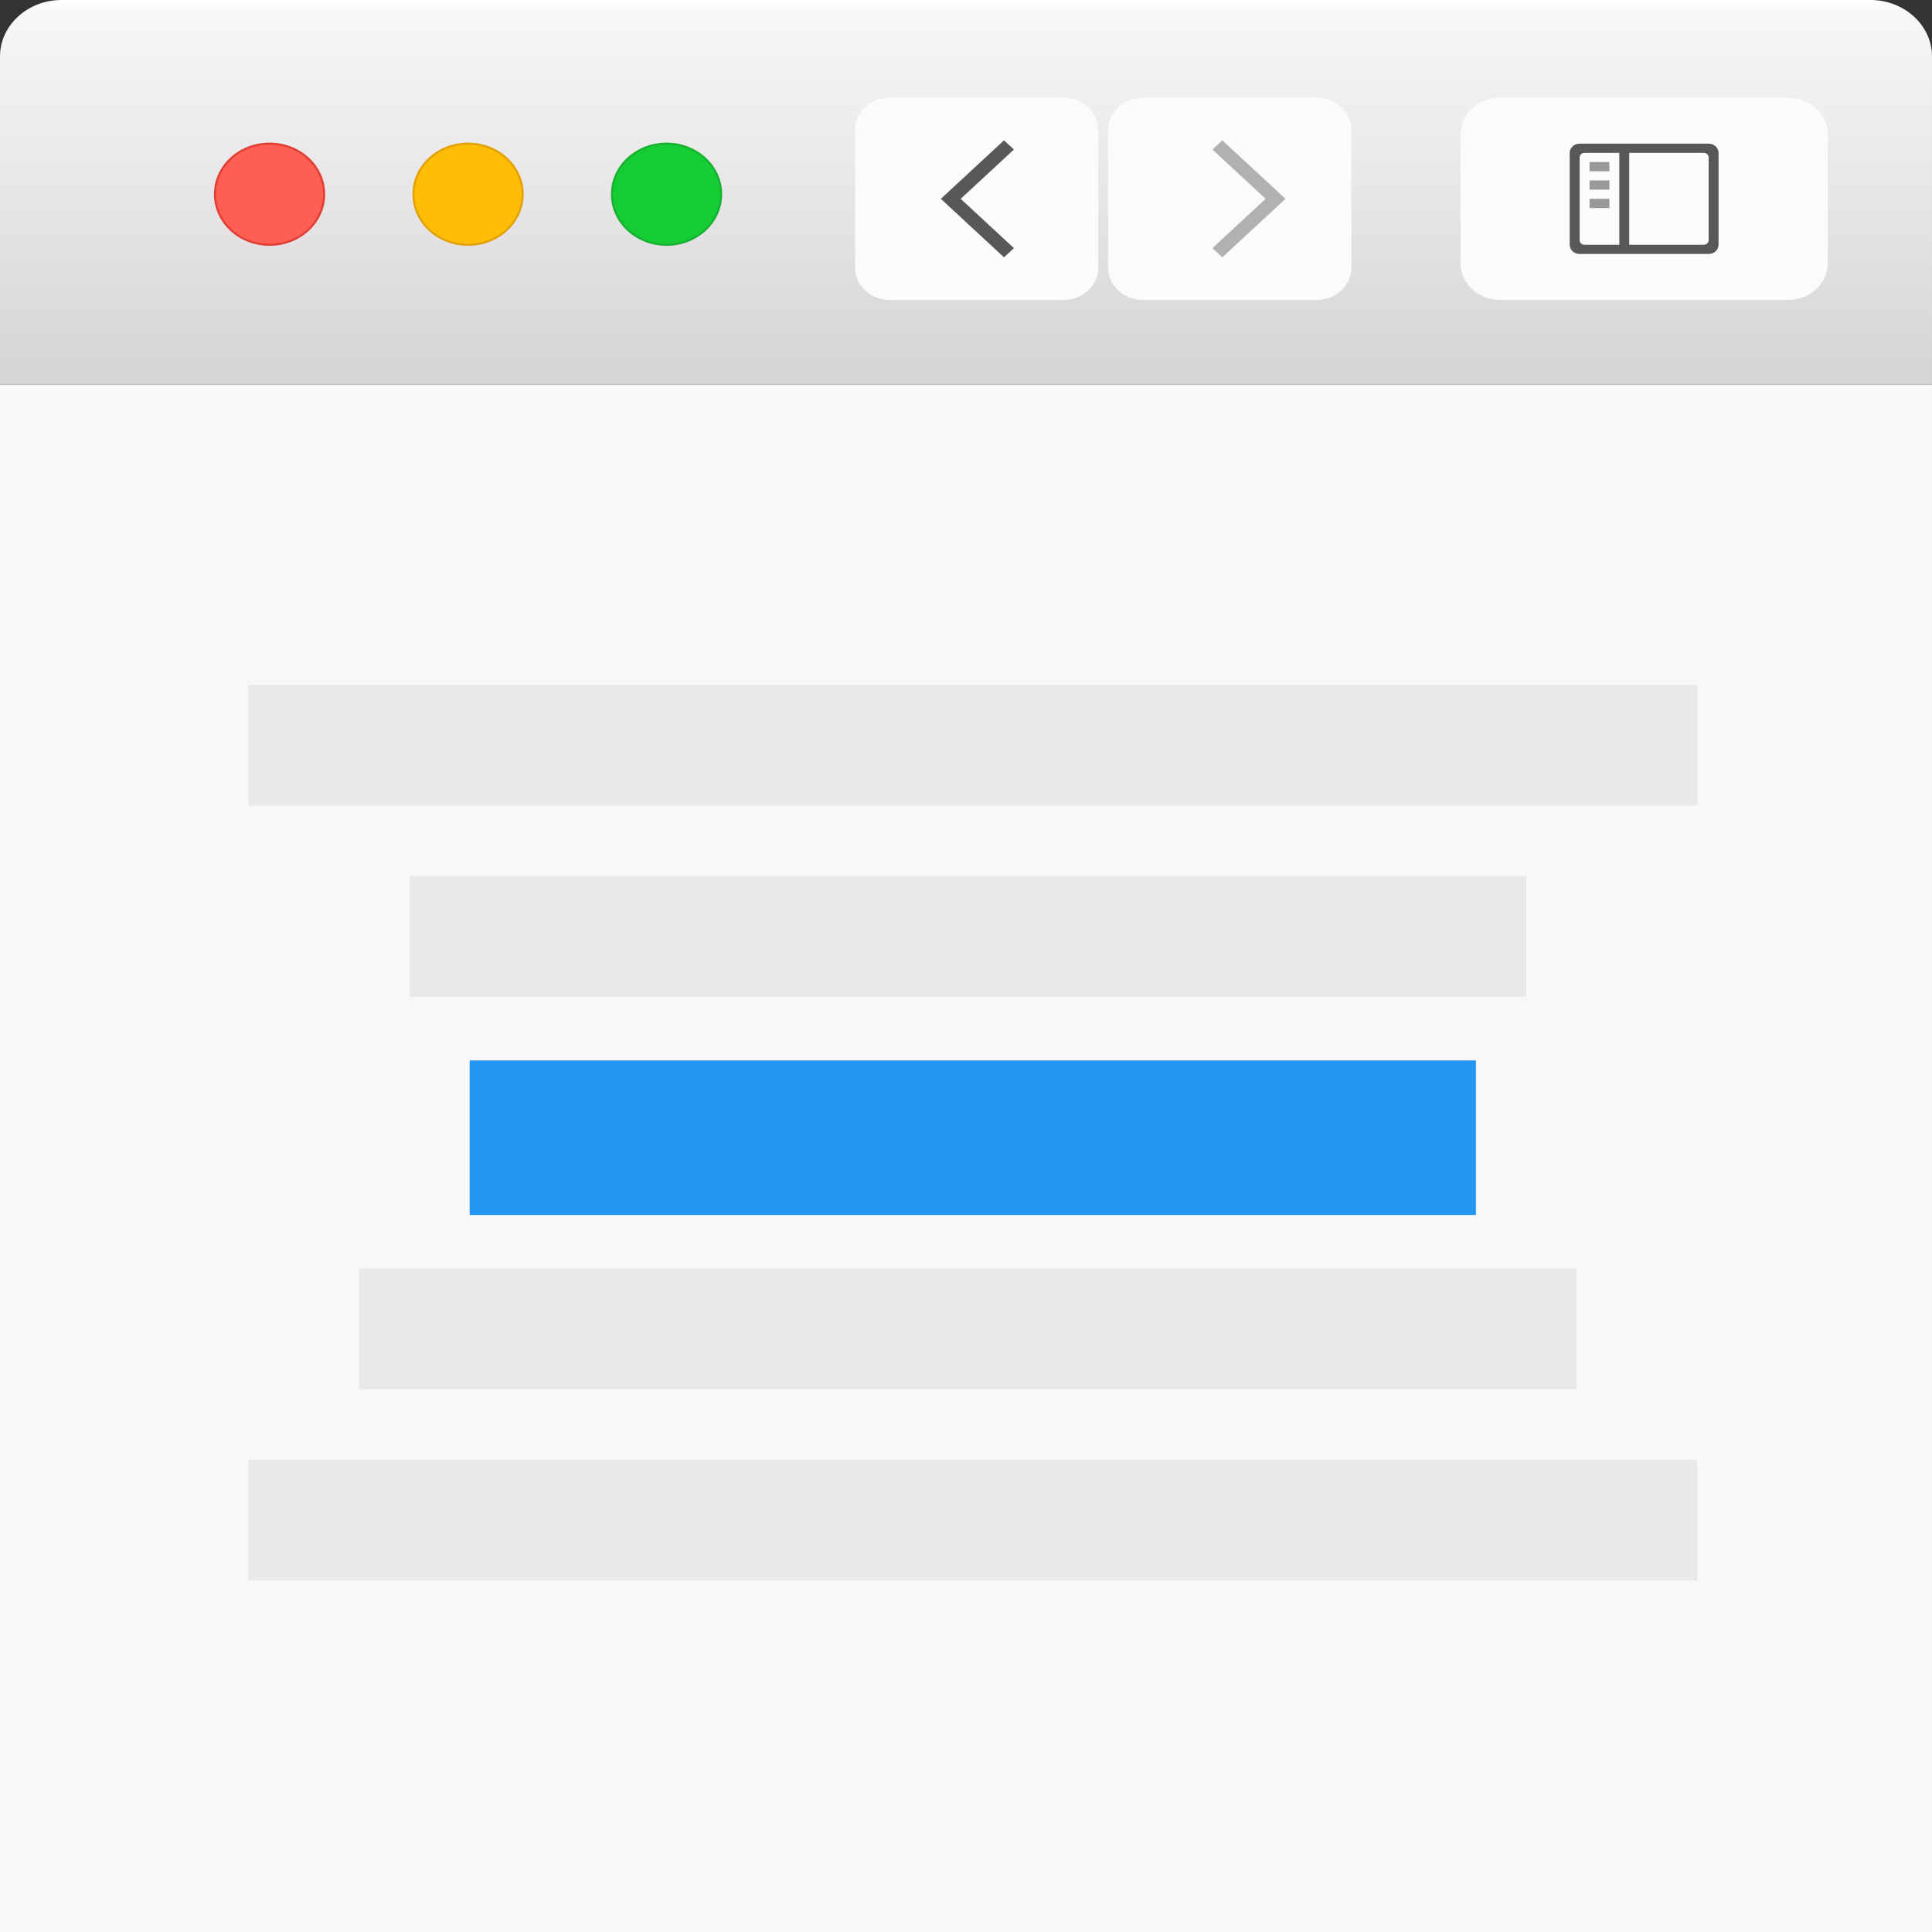 <?xml version="1.0" encoding="UTF-8" standalone="no"?><!DOCTYPE svg PUBLIC "-//W3C//DTD SVG 1.1//EN" "http://www.w3.org/Graphics/SVG/1.1/DTD/svg11.dtd"><svg width="100%" height="100%" viewBox="0 0 150 150" version="1.1" xmlns="http://www.w3.org/2000/svg" xmlns:xlink="http://www.w3.org/1999/xlink" xml:space="preserve" style="fill-rule:evenodd;clip-rule:evenodd;"><rect x="0" y="0" width="150" height="150" fill="#333333" stroke="none"/><rect id="Artboard1" x="0" y="0" width="150" height="150" style="fill:none;"/><clipPath id="_clip1"><rect id="Artboard11" x="0" y="0" width="150" height="150"/></clipPath><g clip-path="url(#_clip1)"><g><clipPath id="_clip2"><rect x="0" y="0" width="150" height="29.865"/></clipPath><g clip-path="url(#_clip2)"><path d="M149.999,29.864l-149.999,0l0,-25.493c0,-2.404 2.15,-4.371 4.778,-4.371l140.443,0c2.628,0 4.778,1.967 4.778,4.371l0,25.493Z" style="fill:url(#_Linear3);fill-rule:nonzero;"/></g><path d="M116.477,7.586l22.346,0c1.702,0 3.082,1.278 3.082,2.855l0,9.991c0,1.577 -1.38,2.855 -3.082,2.855l-22.346,0c-1.702,0 -3.082,-1.278 -3.082,-2.855l0,-9.991c0,-1.577 1.38,-2.855 3.082,-2.855" style="fill:#fcfbfc;fill-rule:nonzero;"/><path d="M132.659,18.651c0,0.192 -0.173,0.354 -0.386,0.354l-5.779,0l0,-7.137l5.779,0c0.214,0 0.386,0.159 0.386,0.354l0,6.429Zm-6.936,0.354l-2.698,0c-0.209,0 -0.384,-0.158 -0.384,-0.354l0,-6.429c0,-0.192 0.172,-0.354 0.384,-0.354l2.698,0l0,7.137Zm6.939,-7.851l-10.024,0c-0.424,0 -0.767,0.321 -0.767,0.716l0,7.134c0,0.394 0.345,0.714 0.767,0.714l10.024,0c0.423,0 0.767,-0.319 0.767,-0.714l0,-7.134c0,-0.395 -0.346,-0.716 -0.767,-0.716" style="fill:#585858;fill-rule:nonzero;"/><rect x="123.412" y="15.437" width="1.541" height="0.714" style="fill:#999;fill-rule:nonzero;"/><rect x="123.412" y="14.009" width="1.541" height="0.714" style="fill:#999;fill-rule:nonzero;"/><rect x="123.412" y="12.582" width="1.541" height="0.713" style="fill:#999;fill-rule:nonzero;"/><path d="M88.737,7.586l13.485,0c1.489,0 2.696,1.118 2.696,2.498l0,10.705c0,1.38 -1.207,2.498 -2.696,2.498l-13.485,0c-1.49,0 -2.697,-1.118 -2.697,-2.498l0,-10.705c0,-1.38 1.207,-2.498 2.697,-2.498" style="fill:#fcfbfc;fill-rule:nonzero;"/><path d="M94.131,19.265l0.77,0.714l4.904,-4.542l-4.904,-4.542l-0.77,0.714l4.133,3.828l-4.133,3.828Z" style="fill:#b1b1b1;fill-rule:nonzero;"/><path d="M69.088,7.586l13.485,0c1.489,0 2.697,1.118 2.697,2.498l0,10.705c0,1.38 -1.208,2.498 -2.697,2.498l-13.485,0c-1.49,0 -2.697,-1.118 -2.697,-2.498l0,-10.705c0,-1.38 1.207,-2.498 2.697,-2.498" style="fill:#fcfbfc;fill-rule:nonzero;"/><path d="M78.72,19.265l-0.77,0.714l-4.904,-4.542l4.904,-4.542l0.77,0.714l-4.133,3.828l4.133,3.828Z" style="fill:#585858;fill-rule:nonzero;"/><path d="M51.751,11.154c2.34,0 4.238,1.757 4.238,3.925c0,2.168 -1.898,3.926 -4.238,3.926c-2.341,0 -4.238,-1.758 -4.238,-3.926c0,-2.168 1.897,-3.925 4.238,-3.925" style="fill:#15cc35;fill-rule:nonzero;"/><path d="M51.751,11.154c2.34,0 4.238,1.757 4.238,3.925c0,2.168 -1.898,3.926 -4.238,3.926c-2.341,0 -4.238,-1.758 -4.238,-3.926c0,-2.168 1.897,-3.925 4.238,-3.925Z" style="fill:none;stroke:#17b230;stroke-width:0.16px;"/><path d="M36.34,11.154c2.34,0 4.238,1.757 4.238,3.925c0,2.168 -1.898,3.926 -4.238,3.926c-2.341,0 -4.238,-1.758 -4.238,-3.926c0,-2.168 1.897,-3.925 4.238,-3.925" style="fill:#ffbe05;fill-rule:nonzero;"/><path d="M36.34,11.154c2.34,0 4.238,1.757 4.238,3.925c0,2.168 -1.898,3.926 -4.238,3.926c-2.341,0 -4.238,-1.758 -4.238,-3.926c0,-2.168 1.897,-3.925 4.238,-3.925Z" style="fill:none;stroke:#e2a100;stroke-width:0.16px;"/><path d="M20.929,11.154c2.34,0 4.238,1.757 4.238,3.925c0,2.168 -1.898,3.926 -4.238,3.926c-2.341,0 -4.238,-1.758 -4.238,-3.926c0,-2.168 1.897,-3.925 4.238,-3.925" style="fill:#ff5f52;fill-rule:nonzero;"/><path d="M20.929,11.154c2.34,0 4.238,1.757 4.238,3.925c0,2.168 -1.898,3.926 -4.238,3.926c-2.341,0 -4.238,-1.758 -4.238,-3.926c0,-2.168 1.897,-3.925 4.238,-3.925Z" style="fill:none;stroke:#e33e32;stroke-width:0.16px;"/><rect x="0" y="29.865" width="149.999" height="120.135" style="fill:#f9f7f9;fill-rule:nonzero;"/><g><g opacity="0.26"><clipPath id="_clip4"><rect x="19.277" y="113.332" width="112.5" height="9.375"/></clipPath><g clip-path="url(#_clip4)"><rect x="19.277" y="112.02" width="112.5" height="12" style="fill:#bdbdbd;"/></g></g></g><g><g opacity="0.26"><clipPath id="_clip5"><rect x="19.277" y="53.176" width="112.5" height="9.375"/></clipPath><g clip-path="url(#_clip5)"><rect x="19.277" y="51.863" width="112.5" height="12" style="fill:#bdbdbd;"/></g></g></g><g><g opacity="0.26"><clipPath id="_clip6"><rect x="31.777" y="68.02" width="86.719" height="9.375"/></clipPath><g clip-path="url(#_clip6)"><rect x="31.777" y="66.707" width="86.719" height="12" style="fill:#bdbdbd;"/></g></g></g><rect x="36.464" y="82.332" width="78.125" height="12" style="fill:#2196f3;"/><g><g opacity="0.26"><clipPath id="_clip7"><rect x="27.87" y="98.488" width="94.531" height="9.375"/></clipPath><g clip-path="url(#_clip7)"><rect x="27.87" y="97.176" width="94.531" height="12" style="fill:#bdbdbd;"/></g></g></g></g></g><defs><linearGradient id="_Linear3" x1="0" y1="0" x2="1" y2="0" gradientUnits="userSpaceOnUse" gradientTransform="matrix(0,-29.865,32.651,0,74.999,29.865)"><stop offset="0" style="stop-color:#d6d3d6;stop-opacity:1"/><stop offset="0.97" style="stop-color:#f8f7f8;stop-opacity:1"/><stop offset="1" style="stop-color:#fff;stop-opacity:1"/></linearGradient></defs></svg>